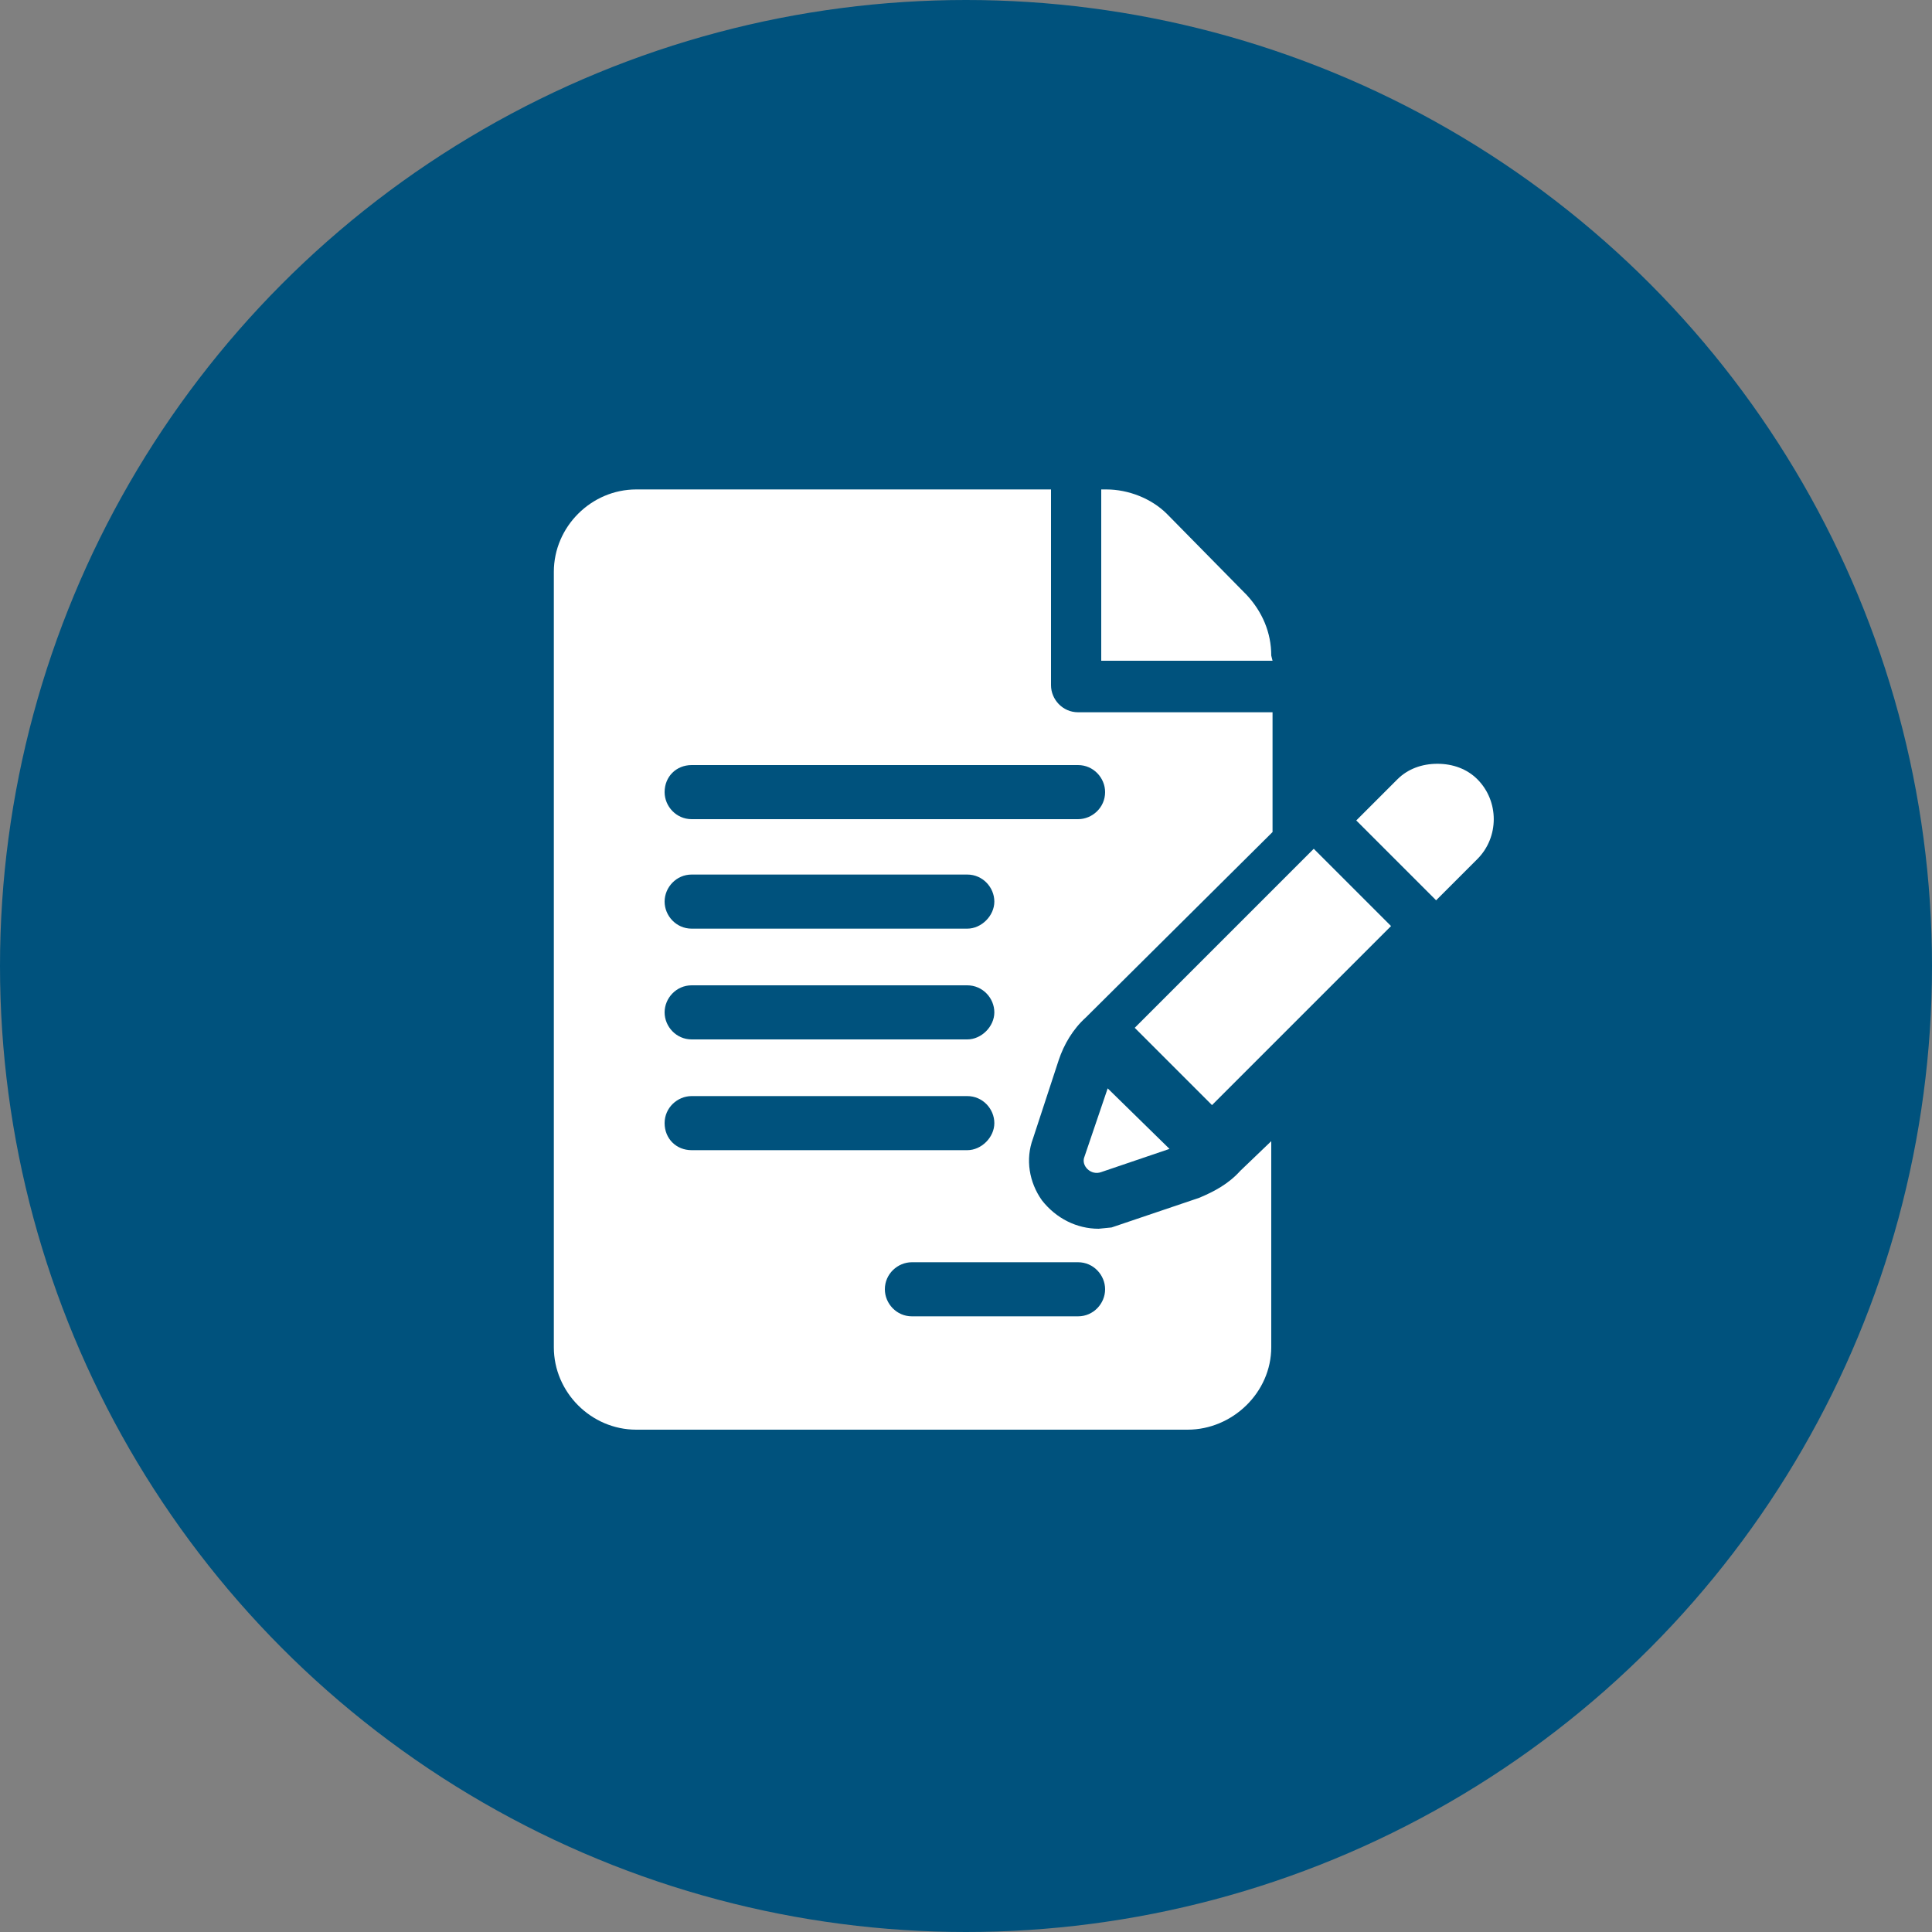 <?xml version="1.0" encoding="utf-8"?>
<!-- Generator: Adobe Illustrator 24.0.3, SVG Export Plug-In . SVG Version: 6.00 Build 0)  -->
<svg version="1.1" id="Layer_1" xmlns="http://www.w3.org/2000/svg" xmlns:xlink="http://www.w3.org/1999/xlink" x="0px" y="0px"
	 viewBox="0 0 150 150" style="enable-background:new 0 0 150 150;" xml:space="preserve">
<rect x="0" y="0" width="150" height="150" fill="#808080" stroke="none"/>
<style type="text/css">
	.st0{fill-rule:evenodd;clip-rule:evenodd;fill:#00527D;}
	.st1{fill-rule:evenodd;clip-rule:evenodd;fill:#FFFFFF;}
</style>
<g id="Layer_1_1_">
	<g id="HOMEPAGE">
		<g id="Annotated-Homepage---Desktop" transform="translate(-493 -1641)">
			<g id="SOCIAL-MEDIA-ROW" transform="translate(121 1559)">
				<g id="Facebook" transform="translate(303 52)">
					<g id="facebook-circle-icon" transform="translate(69 30)">
						<circle id="Mask" class="st0" cx="75" cy="75" r="75"/>
					</g>
				</g>
			</g>
		</g>
	</g>
	<path class="st1" d="M98.7,50.9c0-1.8-0.7-3.4-1.9-4.7l-6.2-6.3c-1.2-1.2-3-1.9-4.7-1.9h-0.4v13.3h13.3L98.7,50.9z"/>
	<path class="st1" d="M93.1,93l-6.8,2.3l-1,0.1c-1.7,0-3.3-0.8-4.4-2.2c-1-1.4-1.3-3.2-0.7-4.8l2-6.1c0.4-1.2,1.1-2.4,2.1-3.3
		l14.5-14.4v-9.3H83.7c-1.2,0-2.1-1-2.1-2.1V38H49.4c-3.5,0-6.4,2.9-6.4,6.4v60.2c0,3.5,2.9,6.4,6.4,6.4h42.8c3.5,0,6.5-2.9,6.5-6.4
		v-16l-2.4,2.3C95.4,91.9,94.3,92.5,93.1,93 M53.7,59.4h30c1.2,0,2.1,1,2.1,2.1c0,1.2-1,2.1-2.1,2.1h-30c-1.2,0-2.1-1-2.1-2.1
		C51.6,60.3,52.5,59.4,53.7,59.4 M53.7,67.9h21.4c1.2,0,2.1,1,2.1,2.1s-1,2.1-2.1,2.1H53.7c-1.2,0-2.1-1-2.1-2.1
		S52.5,67.9,53.7,67.9 M53.7,76.5h21.4c1.2,0,2.1,1,2.1,2.1s-1,2.1-2.1,2.1H53.7c-1.2,0-2.1-1-2.1-2.1S52.5,76.5,53.7,76.5
		 M51.6,87.2c0-1.2,1-2.1,2.1-2.1h21.4c1.2,0,2.1,1,2.1,2.1s-1,2.1-2.1,2.1H53.7C52.5,89.3,51.6,88.4,51.6,87.2 M83.7,102.2H70.8
		c-1.2,0-2.1-1-2.1-2.1c0-1.2,1-2.1,2.1-2.1h12.9c1.2,0,2.1,1,2.1,2.1S84.9,102.2,83.7,102.2"/>
	<path class="st1" d="M85.5,91l5.3-1.8L86,84.5l-1.8,5.3C83.9,90.5,84.7,91.3,85.5,91 M88.1,79.8l6,6L108,71.9l-6-6L88.1,79.8z
		 M114.7,60.5c-0.8-0.8-1.9-1.2-3.1-1.2s-2.3,0.4-3.1,1.2l-3.2,3.2l6.2,6.2l3.2-3.2C116.4,65,116.4,62.2,114.7,60.5"/>
</g>
</svg>
